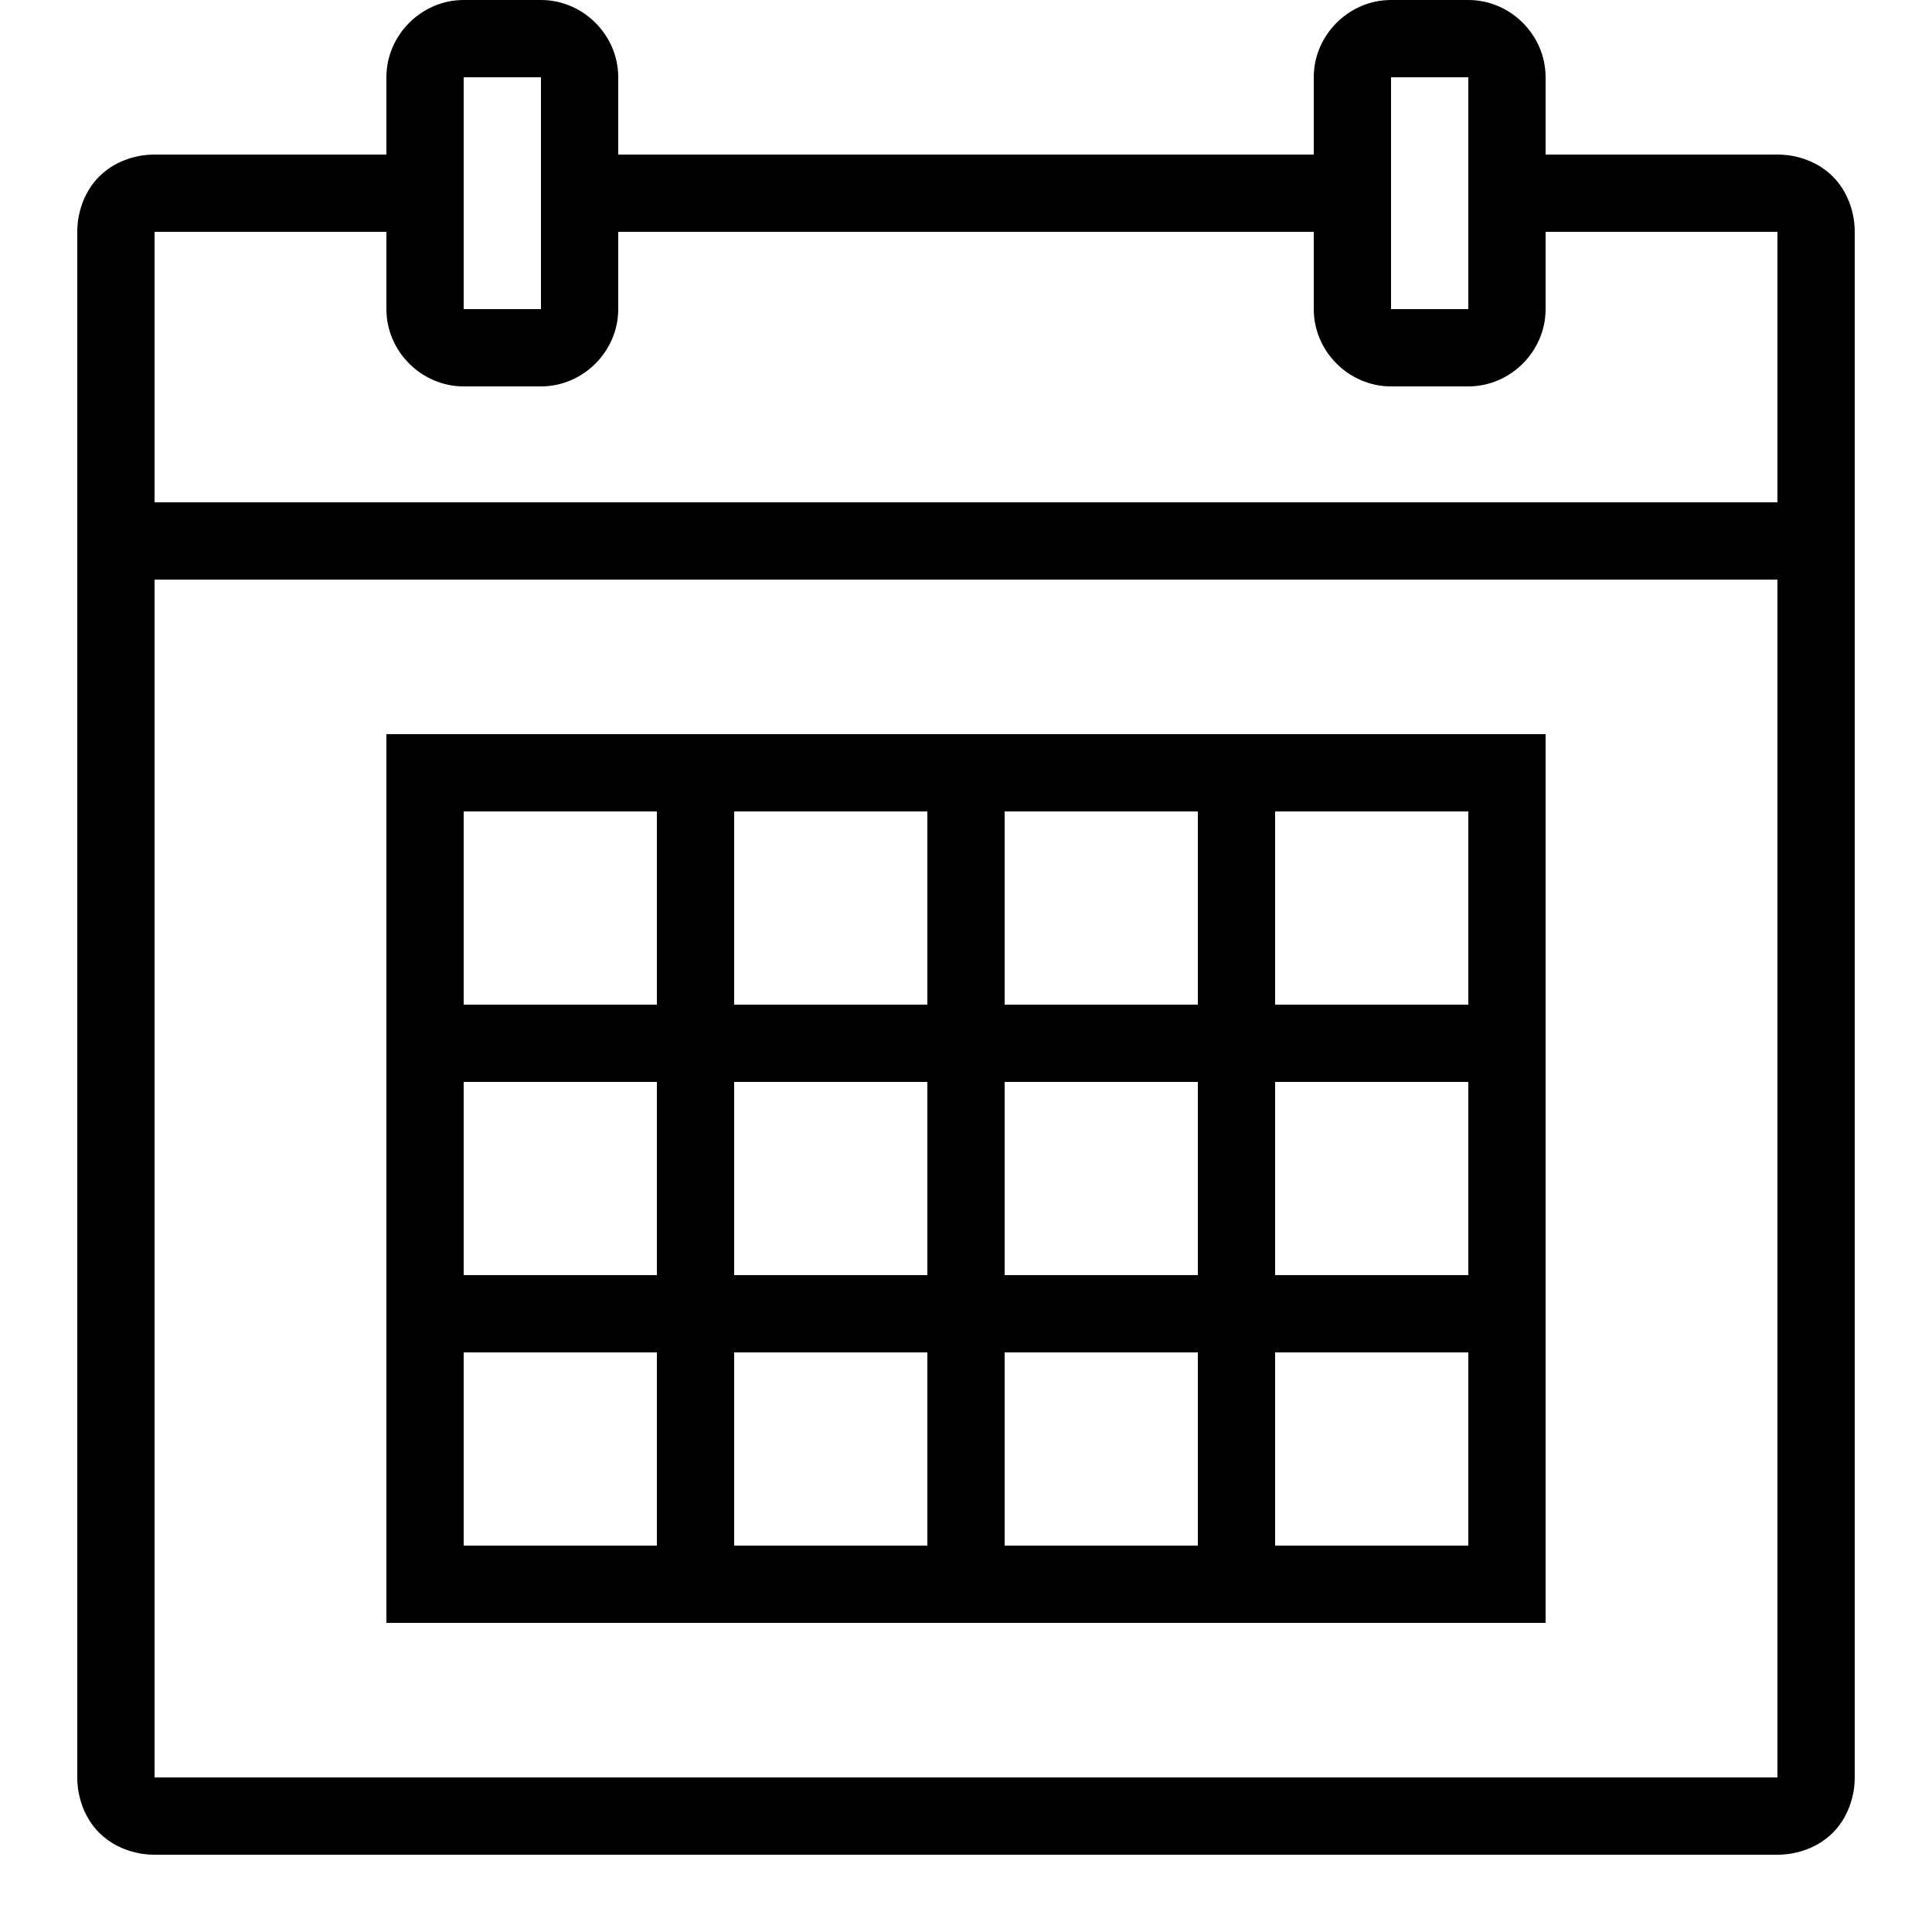 <svg xmlns="http://www.w3.org/2000/svg" viewBox="0 0 50 50">
    <path style="line-height:normal;text-indent:0;text-align:start;text-decoration-line:none;text-decoration-style:solid;text-decoration-color:#000;text-transform:none;block-progression:tb;isolation:auto;mix-blend-mode:normal" d="M 12 0 C 10.907 0 10 0.907 10 2 L 10 4 L 4 4 C 3.478 4 2.945 4.191 2.568 4.568 C 2.191 4.945 2 5.478 2 6 L 2 46 C 2 46.522 2.191 47.055 2.568 47.432 C 2.945 47.809 3.478 48 4 48 L 46 48 C 46.522 48 47.055 47.809 47.432 47.432 C 47.809 47.055 48 46.522 48 46 L 48 6 C 48 5.478 47.809 4.945 47.432 4.568 C 47.055 4.191 46.522 4 46 4 L 40 4 L 40 2 C 40 0.907 39.093 0 38 0 L 36 0 C 34.907 0 34 0.907 34 2 L 34 4 L 16 4 L 16 2 C 16 0.907 15.093 0 14 0 L 12 0 z M 12 2 L 14 2 L 14 8 L 12 8 L 12 2 z M 36 2 L 38 2 L 38 8 L 36 8 L 36 2 z M 4 6 L 10 6 L 10 8 C 10 9.093 10.907 10 12 10 L 14 10 C 15.093 10 16 9.093 16 8 L 16 6 L 34 6 L 34 8 C 34 9.093 34.907 10 36 10 L 38 10 C 39.093 10 40 9.093 40 8 L 40 6 L 46 6 L 46 13 L 4 13 L 4 6 z M 4 15 L 46 15 L 46 46 L 4 46 L 4 15 z M 10 19 L 10 20 L 10 42 L 30 42 L 40 42 L 40 19 L 10 19 z M 12 21 L 17 21 L 17 26 L 12 26 L 12 21 z M 19 21 L 24 21 L 24 26 L 19 26 L 19 21 z M 26 21 L 31 21 L 31 26 L 26 26 L 26 21 z M 33 21 L 38 21 L 38 26 L 33 26 L 33 21 z M 12 28 L 17 28 L 17 33 L 12 33 L 12 28 z M 19 28 L 24 28 L 24 33 L 19 33 L 19 28 z M 26 28 L 31 28 L 31 33 L 26 33 L 26 28 z M 33 28 L 38 28 L 38 33 L 33 33 L 33 28 z M 12 35 L 17 35 L 17 40 L 12 40 L 12 35 z M 19 35 L 24 35 L 24 40 L 19 40 L 19 35 z M 26 35 L 31 35 L 31 40 L 30 40 L 26 40 L 26 35 z M 33 35 L 38 35 L 38 40 L 33 40 L 33 35 z"></path>
</svg>